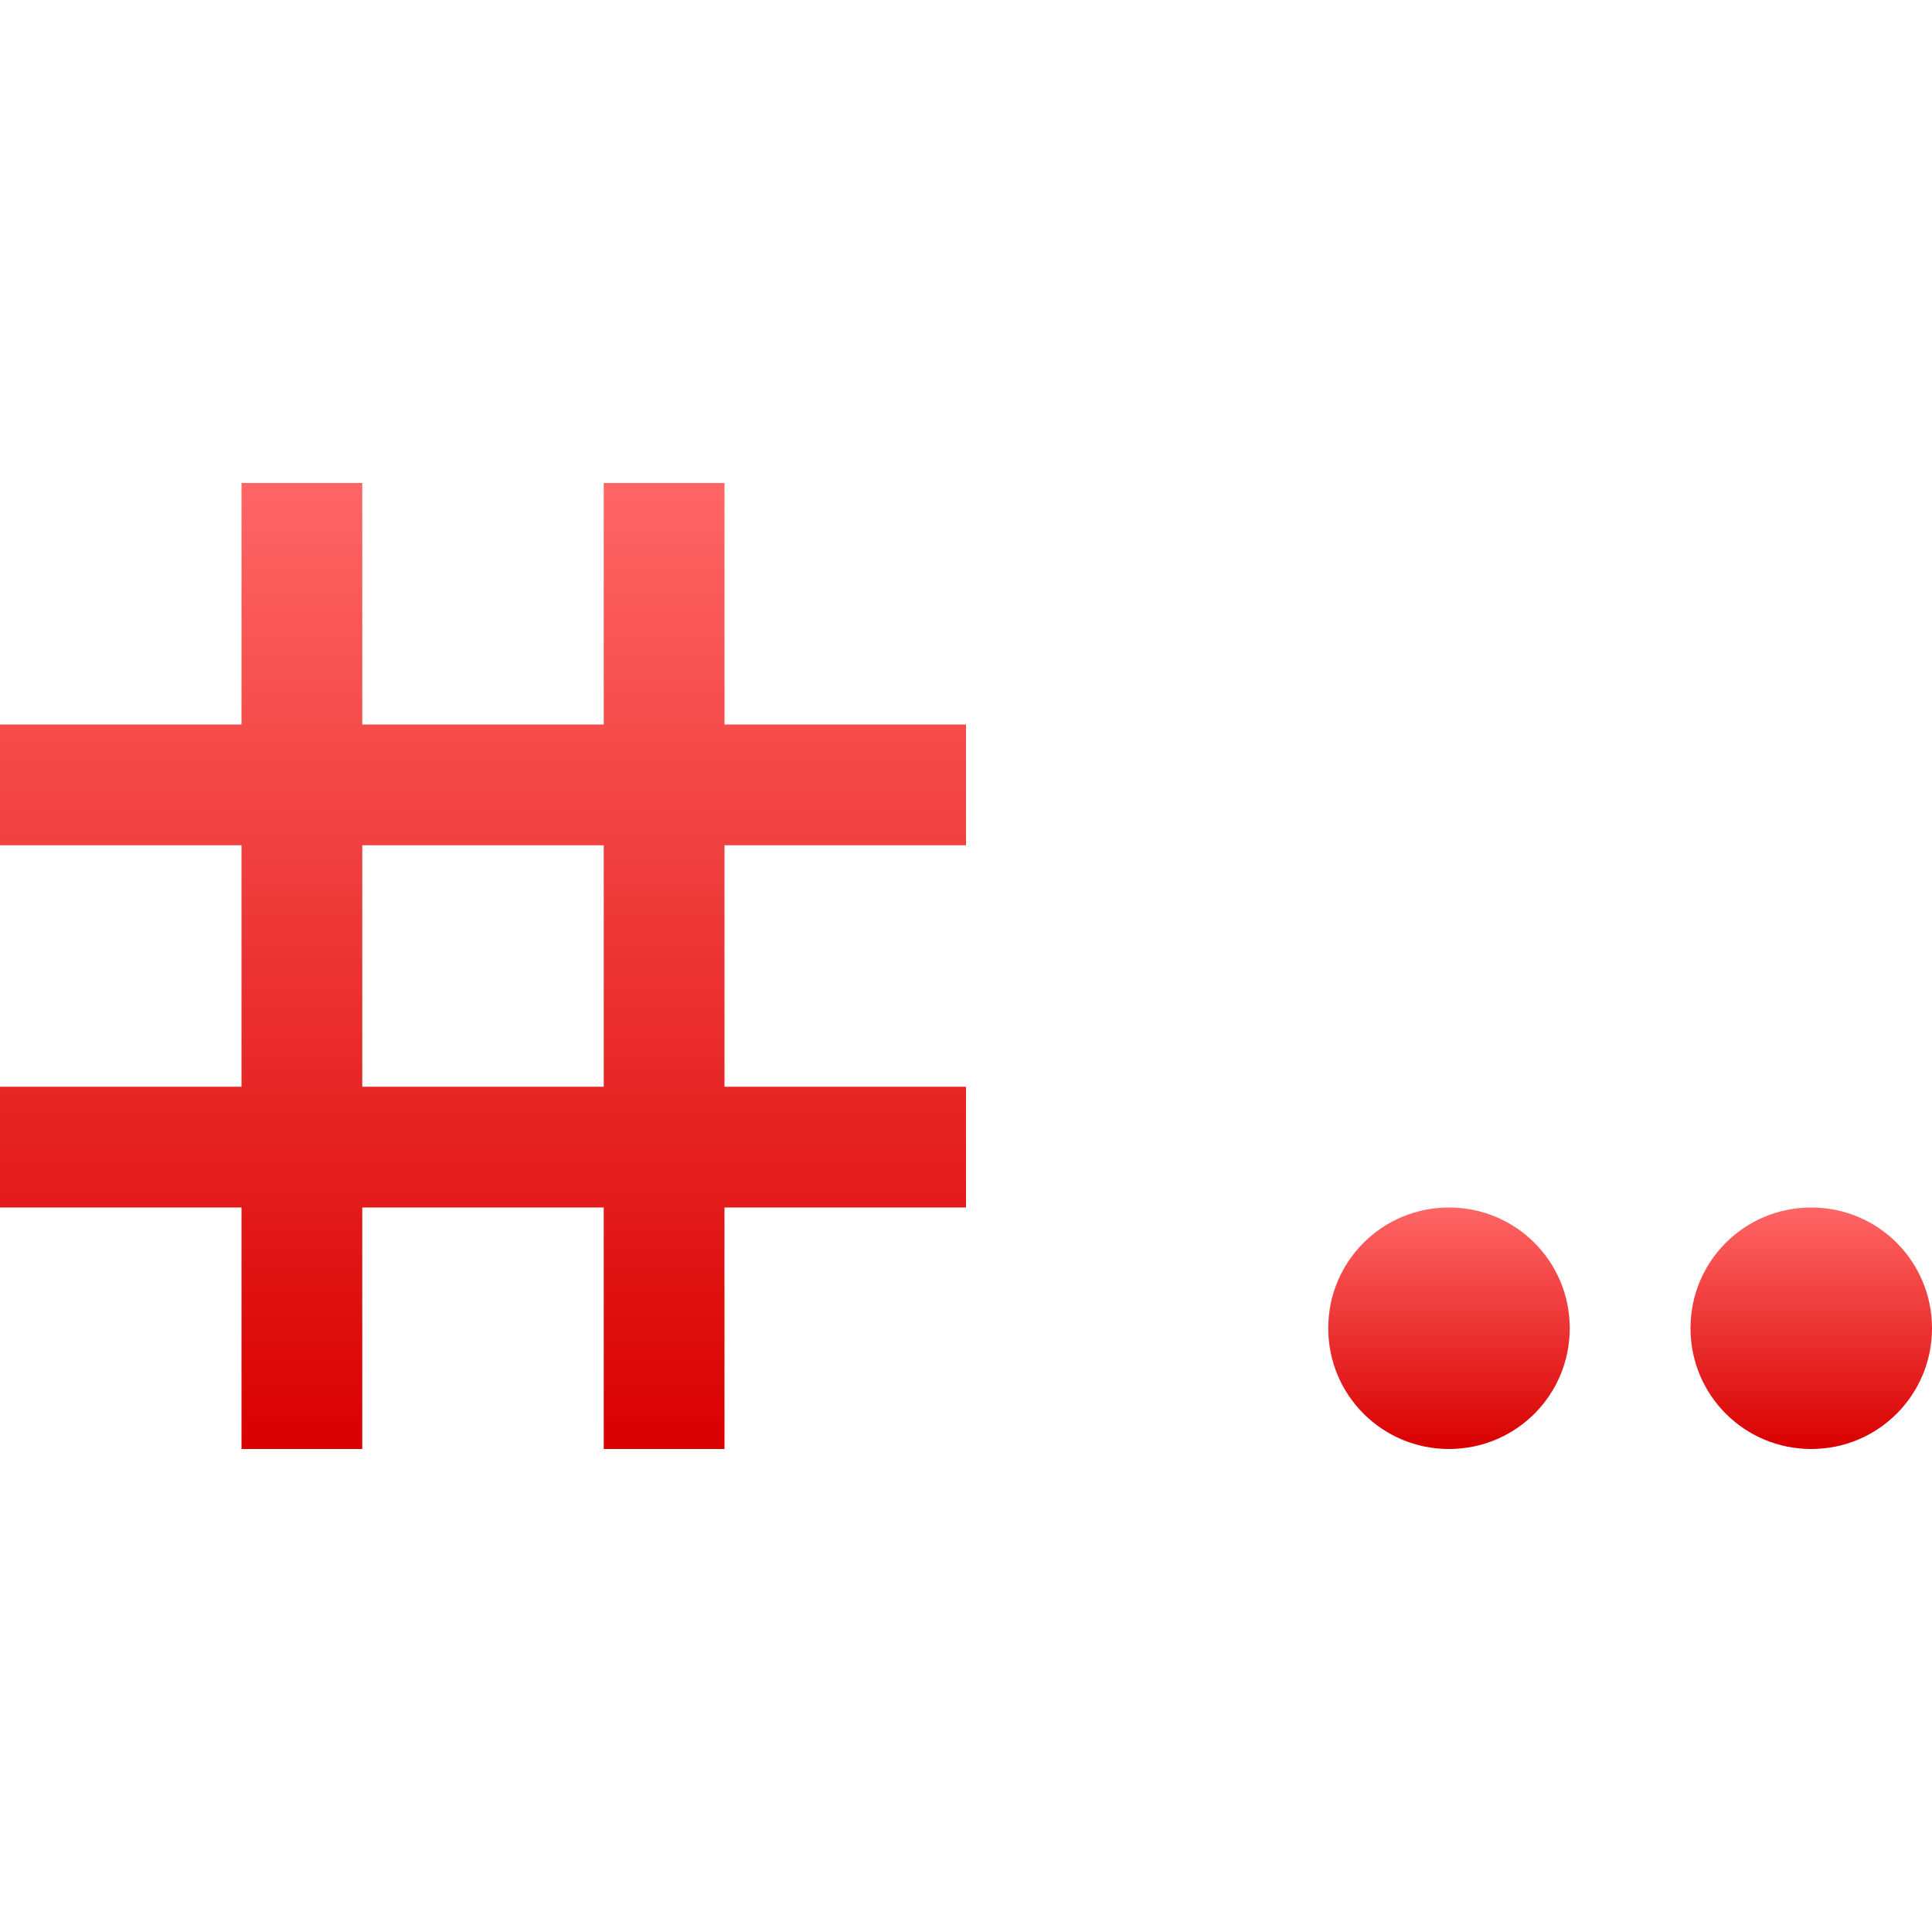 <svg xmlns="http://www.w3.org/2000/svg" xmlns:xlink="http://www.w3.org/1999/xlink" width="64" height="64" viewBox="0 0 64 64" version="1.1">
<defs>
<linearGradient id="linear0" gradientUnits="userSpaceOnUse" x1="0" y1="0" x2="0" y2="1" gradientTransform="matrix(32,0,0,32,0,16)">
<stop offset="0" style="stop-color:#ff6666;stop-opacity:1;"/>
<stop offset="1" style="stop-color:#d90000;stop-opacity:1;"/>
</linearGradient>
<linearGradient id="linear1" gradientUnits="userSpaceOnUse" x1="0" y1="0" x2="0" y2="1" gradientTransform="matrix(20,0,0,8,44,40)">
<stop offset="0" style="stop-color:#ff6666;stop-opacity:1;"/>
<stop offset="1" style="stop-color:#d90000;stop-opacity:1;"/>
</linearGradient>
</defs>
<g id="surface1">
<path style=" stroke:none;fill-rule:nonzero;fill:url(#linear0);" d="M 8 16 L 8 24 L 0 24 L 0 28 L 8 28 L 8 36 L 0 36 L 0 40 L 8 40 L 8 48 L 12 48 L 12 40 L 20 40 L 20 48 L 24 48 L 24 40 L 32 40 L 32 36 L 24 36 L 24 28 L 32 28 L 32 24 L 24 24 L 24 16 L 20 16 L 20 24 L 12 24 L 12 16 Z M 12 28 L 20 28 L 20 36 L 12 36 Z M 12 28 "/>
<path style=" stroke:none;fill-rule:nonzero;fill:url(#linear1);" d="M 48 40 C 45.785 40 44 41.785 44 44 C 44 46.215 45.785 48 48 48 C 50.215 48 52 46.215 52 44 C 52 41.785 50.215 40 48 40 Z M 60 40 C 57.785 40 56 41.785 56 44 C 56 46.215 57.785 48 60 48 C 62.215 48 64 46.215 64 44 C 64 41.785 62.215 40 60 40 Z M 60 40 "/>
</g>
</svg>
